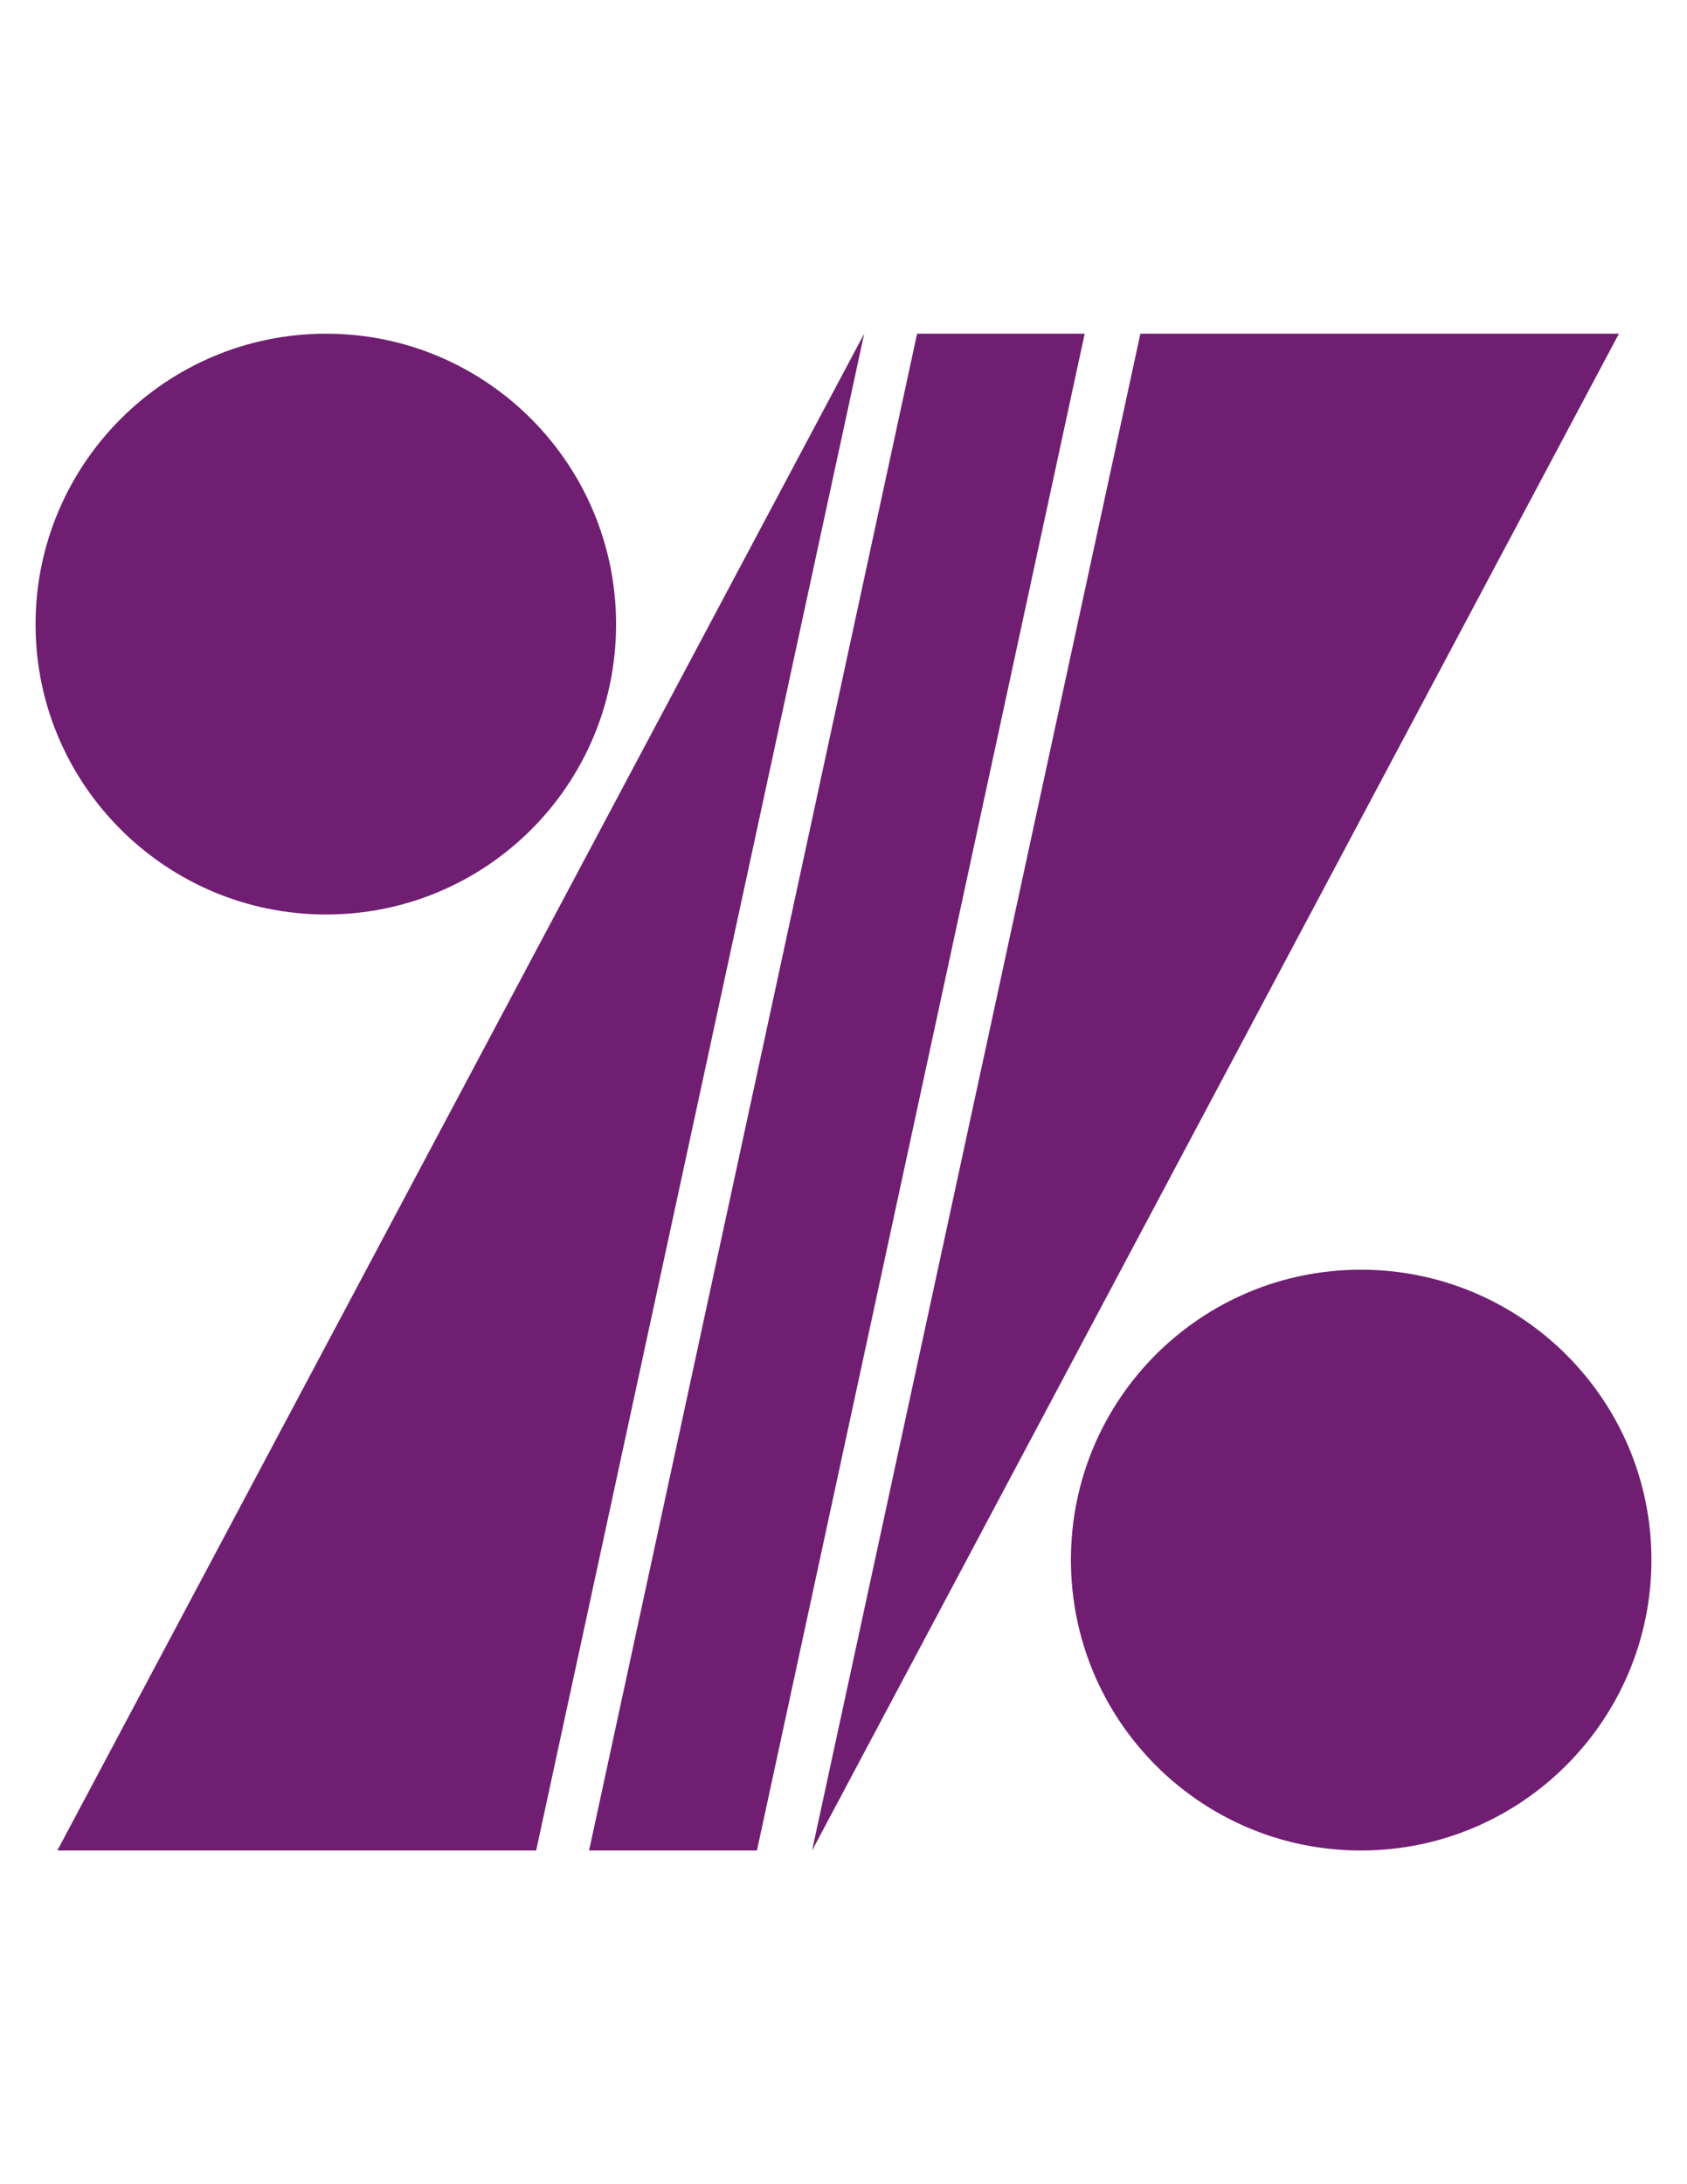 <?xml version="1.0" encoding="utf-8"?>
<!-- Generator: Adobe Illustrator 21.0.2, SVG Export Plug-In . SVG Version: 6.00 Build 0)  -->
<svg version="1.1" id="Layer_1" xmlns="http://www.w3.org/2000/svg" xmlns:xlink="http://www.w3.org/1999/xlink" x="0px" y="0px"
	 viewBox="0 0 612 792" style="enable-background:new 0 0 612 792;" xml:space="preserve">
<style type="text/css">
	.st0{fill:#701E72;}
</style>
<path class="st0" d="M118.3,121c58.1,0,105.2,47.2,105.2,105.4s-47.1,105.2-105.2,105.2S12.9,284.5,12.9,226.4S60.1,121,118.3,121z
	 M332.7,121h60.8L274.6,671h-60.9L332.7,121z M587.3,121L294.6,671l119.1-550H587.3z M20.8,671l292.7-550L194.5,671H20.8z
	 M493.7,460.4c58.1,0,105.4,47.1,105.4,105.2S551.9,671,493.7,671s-105.2-47.2-105.2-105.4S435.6,460.4,493.7,460.4z"/>
</svg>
